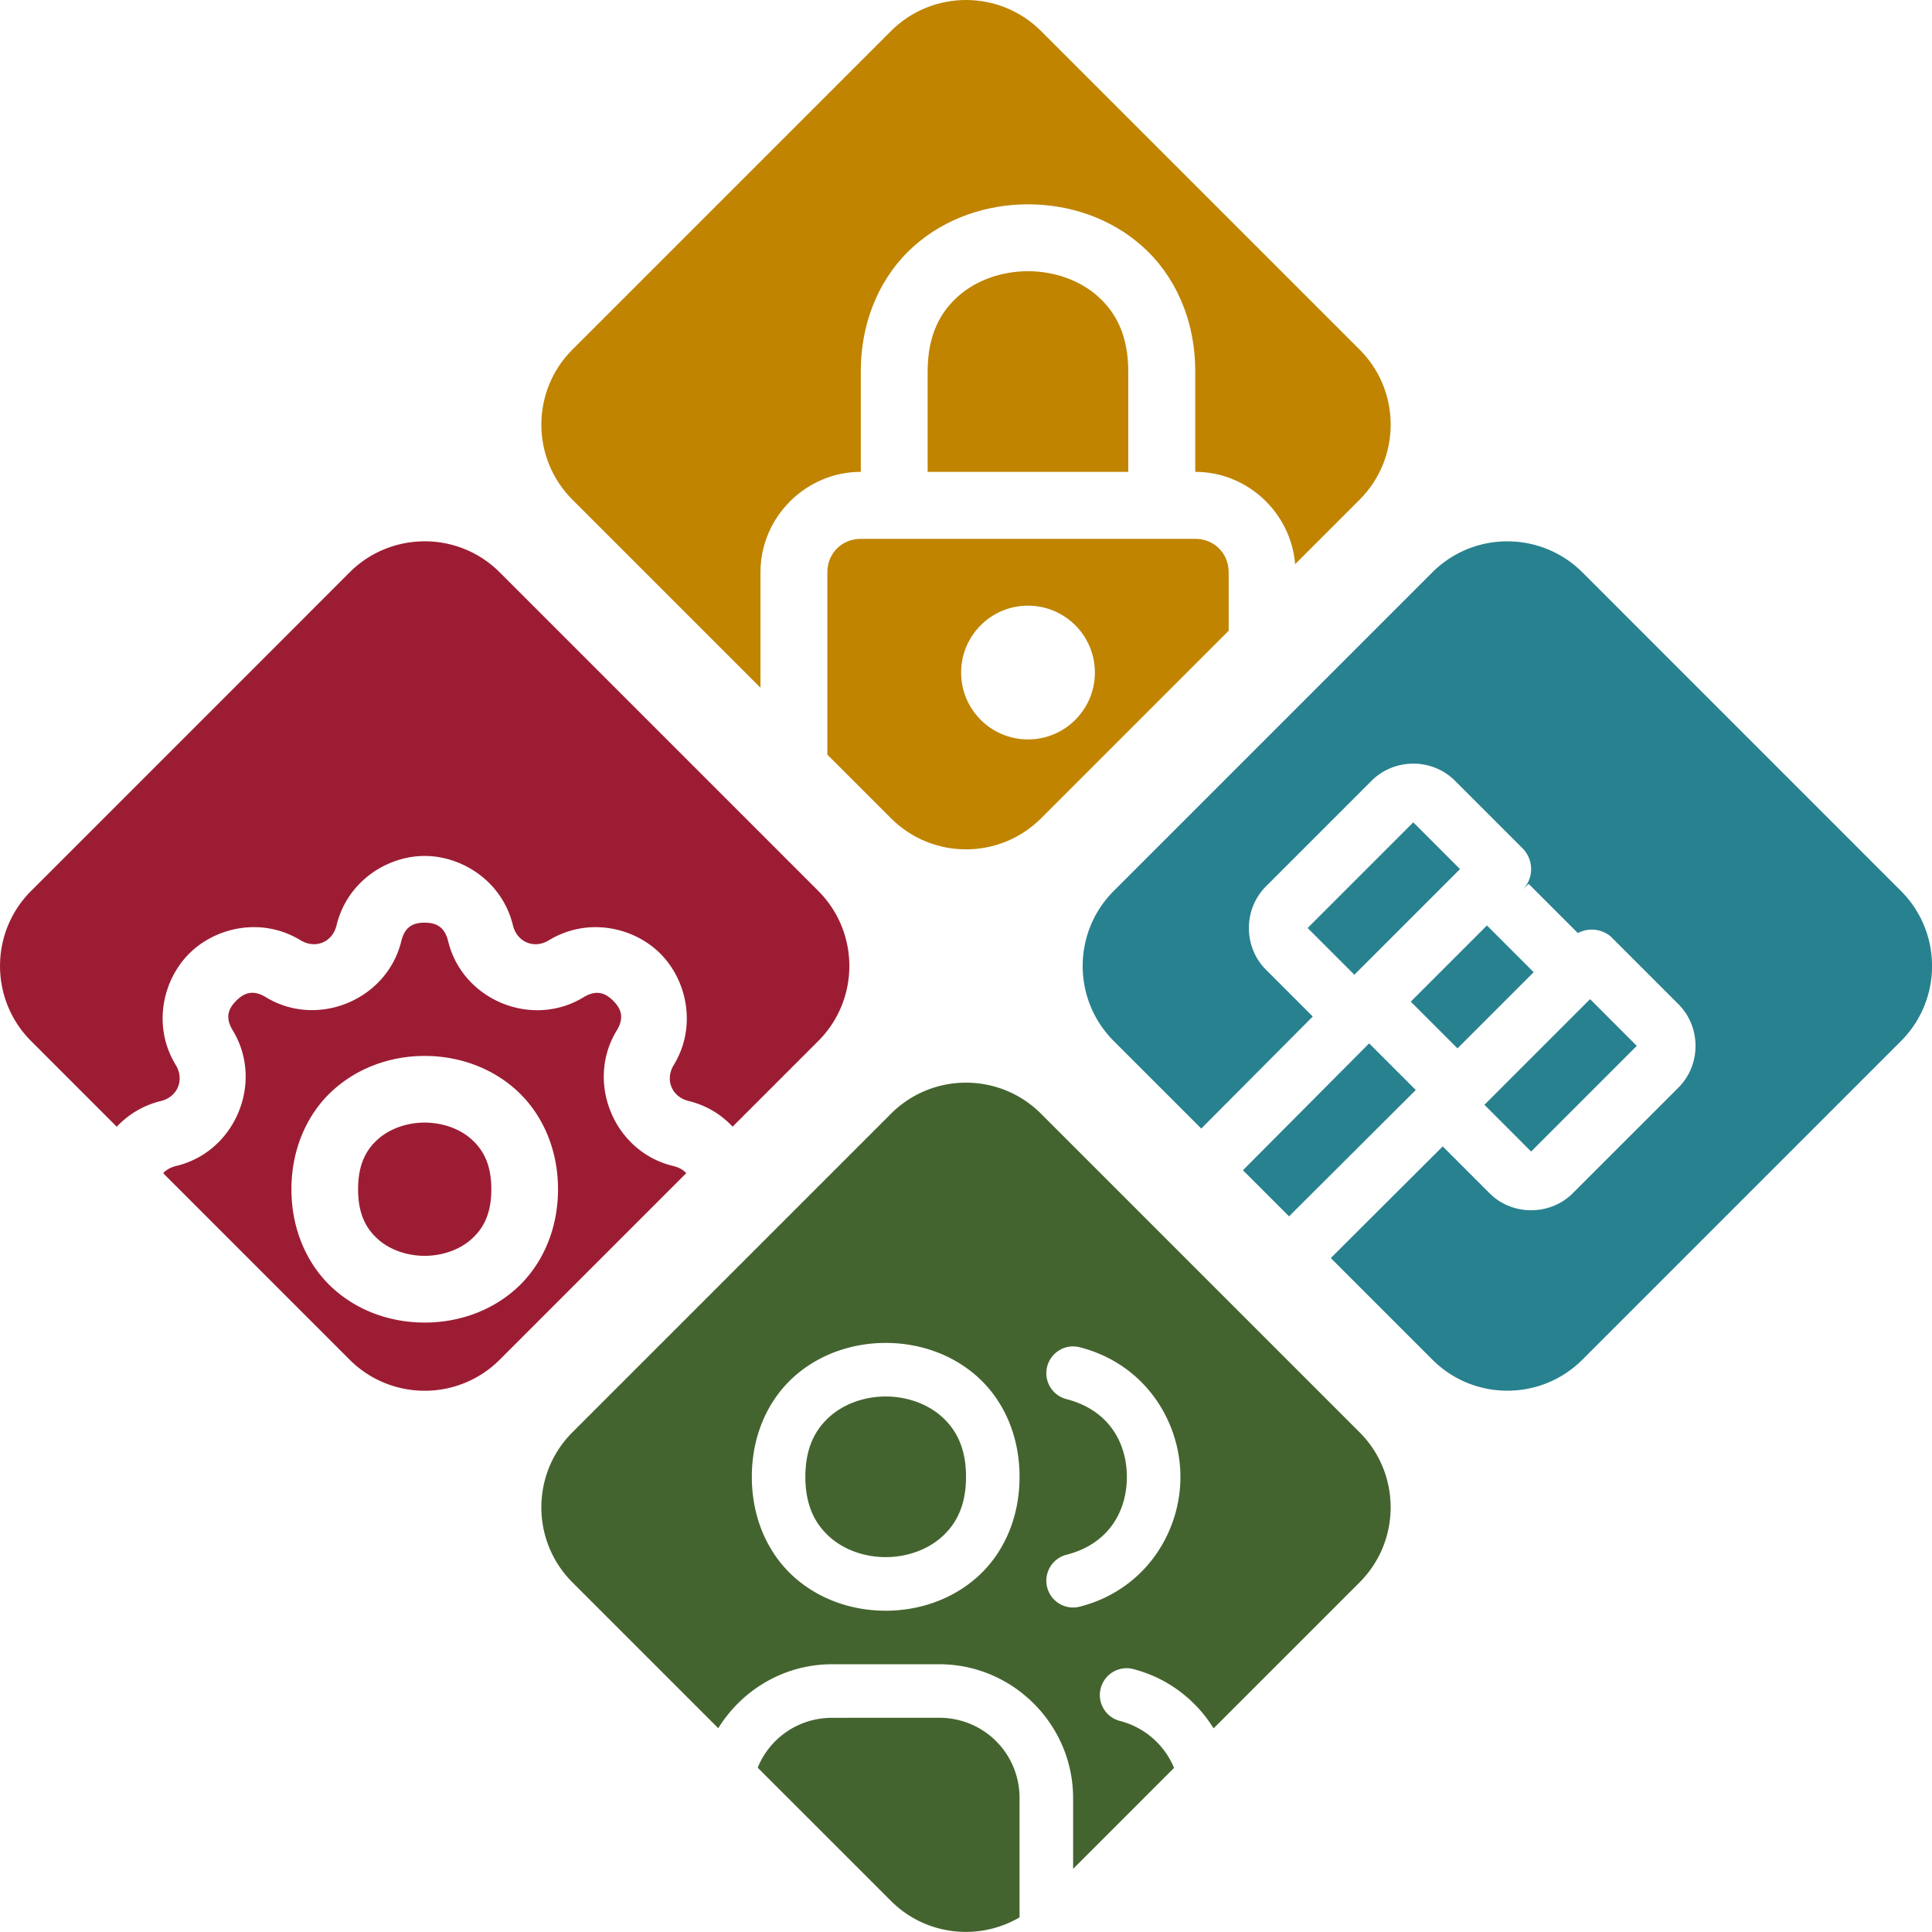 <?xml version="1.0" encoding="UTF-8" standalone="no"?>
<!-- Created with Inkscape (http://www.inkscape.org/) -->

<svg
   width="53.417mm"
   height="53.417mm"
   viewBox="0 0 53.417 53.417"
   version="1.1"
   id="svg1"
   xml:space="preserve"
   sodipodi:docname="drawing.svg"
   inkscape:version="1.4 (e7c3feb100, 2024-10-09)"
   xmlns:inkscape="http://www.inkscape.org/namespaces/inkscape"
   xmlns:sodipodi="http://sodipodi.sourceforge.net/DTD/sodipodi-0.dtd"
   xmlns="http://www.w3.org/2000/svg"
   xmlns:svg="http://www.w3.org/2000/svg"><sodipodi:namedview
     id="namedview1"
     pagecolor="#ffffff"
     bordercolor="#000000"
     borderopacity="0.25"
     inkscape:showpageshadow="2"
     inkscape:pageopacity="0.0"
     inkscape:pagecheckerboard="0"
     inkscape:deskcolor="#d1d1d1"
     inkscape:document-units="mm"
     inkscape:zoom="1.1687957"
     inkscape:cx="-426.93518"
     inkscape:cy="953.11781"
     inkscape:window-width="1920"
     inkscape:window-height="1011"
     inkscape:window-x="0"
     inkscape:window-y="0"
     inkscape:window-maximized="1"
     inkscape:current-layer="layer1"
     showguides="false"><inkscape:page
       x="0"
       y="0"
       width="53.417"
       height="53.417"
       id="page2"
       margin="0"
       bleed="0" /></sodipodi:namedview><defs
     id="defs1" /><g
     inkscape:label="Layer 1"
     inkscape:groupmode="layer"
     id="layer1"
     transform="translate(105.165,-251.692)"><path
       stroke="none"
       d="m -134.721,180.662 h 73.651 v 73.651 h -73.651 z"
       fill="none"
       id="path1-5"
       style="stroke-width:3.069" /><g
       id="g71"
       transform="translate(3.818,1.797)"
       inkscape:export-filename="g71.png"
       inkscape:export-xdpi="96"
       inkscape:export-ydpi="96"><g
         id="g70"
         transform="translate(-2.105,55.412)"><path
           id="path2-1-0"
           style="fill:#9c1d33;fill-opacity:1;stroke:none;stroke-width:5.871;stroke-linecap:butt;stroke-linejoin:miter"
           d="m -95.136,209.45 c -0.751,0 -1.503,0.286 -2.076,0.859 l -8.806,8.807 c -1.146,1.146 -1.146,3.004 0,4.151 l 2.368,2.369 c 0.313,-0.333 0.723,-0.59 1.219,-0.711 0.465,-0.113 0.661,-0.589 0.412,-0.997 -0.648,-1.063 -0.366,-2.341 0.371,-3.078 0.737,-0.737 2.014,-1.018 3.078,-0.371 0.413,0.251 0.884,0.055 0.997,-0.412 0.293,-1.21 1.394,-1.918 2.437,-1.918 1.042,0 2.146,0.708 2.44,1.918 0.113,0.465 0.586,0.663 0.994,0.414 1.063,-0.648 2.344,-0.369 3.081,0.368 0.737,0.737 1.018,2.017 0.371,3.081 -0.249,0.408 -0.053,0.881 0.411,0.994 0.496,0.12 0.905,0.377 1.217,0.71 l 2.368,-2.368 c 1.146,-1.146 1.146,-3.004 0,-4.151 l -8.807,-8.807 c -0.573,-0.573 -1.324,-0.859 -2.075,-0.859 z m -5.17e-4,10.543 c -0.305,0 -0.548,0.102 -0.646,0.51 -0.395,1.624 -2.314,2.421 -3.743,1.552 -0.359,-0.219 -0.605,-0.119 -0.821,0.097 -0.216,0.216 -0.315,0.46 -0.097,0.819 0.871,1.429 0.075,3.352 -1.552,3.746 -0.176,0.043 -0.292,0.114 -0.37,0.204 l 5.154,5.155 c 1.146,1.146 3.005,1.146 4.151,0 l 5.156,-5.156 c -0.078,-0.089 -0.194,-0.16 -0.369,-0.202 a 0.921,0.921 0 0 1 -0.003,0 c -1.625,-0.395 -2.42,-2.314 -1.55,-3.743 0.219,-0.359 0.119,-0.606 -0.097,-0.822 -0.216,-0.216 -0.463,-0.315 -0.821,-0.097 -1.429,0.871 -3.349,0.075 -3.743,-1.552 -0.099,-0.408 -0.345,-0.51 -0.65,-0.51 z m 0,3.685 c 0.896,0 1.805,0.296 2.513,0.926 0.708,0.629 1.174,1.609 1.174,2.761 -10e-7,1.152 -0.466,2.132 -1.174,2.762 -0.708,0.629 -1.617,0.923 -2.513,0.923 -0.896,0 -1.802,-0.293 -2.51,-0.923 -0.708,-0.629 -1.174,-1.61 -1.174,-2.762 0,-1.152 0.465,-2.132 1.174,-2.761 0.708,-0.629 1.615,-0.926 2.51,-0.926 z m 0,1.843 c -0.486,0 -0.961,0.166 -1.289,0.457 -0.328,0.292 -0.552,0.695 -0.552,1.386 0,0.691 0.224,1.092 0.552,1.384 0.328,0.292 0.803,0.457 1.289,0.457 0.486,0 0.961,-0.165 1.289,-0.457 0.328,-0.292 0.554,-0.693 0.554,-1.384 0,-0.691 -0.226,-1.094 -0.554,-1.386 -0.328,-0.292 -0.803,-0.457 -1.289,-0.457 z" /><path
           id="path3-7"
           style="fill:#28818f;fill-opacity:1;stroke:none;stroke-width:5.871;stroke-linecap:butt;stroke-linejoin:miter"
           d="m -65.202,209.45 c -0.751,0 -1.502,0.286 -2.075,0.859 l -8.807,8.807 c -1.146,1.146 -1.146,3.004 0,4.151 l 2.419,2.419 3.083,-3.098 -1.294,-1.294 c -0.629,-0.629 -0.629,-1.674 0,-2.304 l 2.921,-2.921 c 0.315,-0.315 0.734,-0.472 1.152,-0.472 v -5.2e-4 c 0.419,0 0.837,0.158 1.152,0.472 l 1.868,1.868 a 0.815,0.815 0 0 1 0,1.152 l 0.169,-0.169 1.362,1.362 a 0.815,0.815 0 0 1 0.913,0.099 l 1.868,1.868 c 0.629,0.629 0.629,1.675 0,2.304 l -2.921,2.92 a 0.815,0.815 0 0 1 0,5.2e-4 c -0.629,0.629 -1.675,0.629 -2.304,0 a 0.815,0.815 0 0 1 0,-5.2e-4 l -1.293,-1.293 -3.095,3.087 2.808,2.808 c 1.146,1.146 3.005,1.146 4.151,0 l 8.806,-8.807 c 1.146,-1.146 1.146,-3.004 0,-4.151 l -8.806,-8.807 c -0.573,-0.573 -1.325,-0.859 -2.076,-0.859 z m -2.601,7.77 -2.921,2.921 1.292,1.292 2.921,-2.921 -1.292,-1.292 z m 2.037,2.851 -2.106,2.106 1.292,1.292 2.106,-2.106 z m 2.851,2.037 -2.921,2.921 1.291,1.292 2.921,-2.921 v -5.2e-4 z m -6.108,1.223 -3.49,3.507 1.275,1.275 3.504,-3.493 z" /><path
           id="path4-8"
           style="fill:#c08400;fill-opacity:1;stroke:none;stroke-width:5.871;stroke-linecap:butt;stroke-linejoin:miter"
           d="m -80.169,194.483 c -0.751,0 -1.502,0.286 -2.075,0.859 l -8.807,8.806 c -1.146,1.146 -1.146,3.005 0,4.151 l 5.199,5.199 v -3.195 c 0,-1.521 1.253,-2.774 2.774,-2.774 v -2.773 c 0,-1.464 0.582,-2.68 1.466,-3.466 0.884,-0.786 2.027,-1.158 3.157,-1.158 1.13,0 2.274,0.372 3.158,1.158 0.884,0.786 1.466,2.002 1.466,3.466 v 2.773 c 1.447,0 2.647,1.134 2.761,2.553 l 1.783,-1.783 c 1.146,-1.146 1.146,-3.005 0,-4.151 l -8.807,-8.806 c -0.573,-0.573 -1.324,-0.859 -2.075,-0.859 z m 1.714,7.499 c -0.719,0 -1.426,0.243 -1.929,0.69 -0.503,0.447 -0.846,1.082 -0.846,2.084 v 2.773 h 5.547 v -2.773 c 0,-1.002 -0.343,-1.637 -0.846,-2.084 -0.503,-0.447 -1.208,-0.69 -1.927,-0.69 z m -4.623,7.399 c -0.522,0 -0.925,0.401 -0.925,0.923 v 5.044 l 1.759,1.759 c 1.146,1.146 3.004,1.146 4.151,0 l 5.186,-5.186 v -1.617 c 0,-0.522 -0.401,-0.923 -0.923,-0.923 h -0.926 -7.397 z m 4.623,1.848 c 1.021,1.6e-4 1.849,0.828 1.849,1.849 1.37e-4,1.021 -0.828,1.849 -1.849,1.849 -1.022,1.4e-4 -1.85,-0.828 -1.849,-1.849 -1.31e-4,-1.022 0.828,-1.85 1.849,-1.849 z" /><path
           id="path5-6"
           style="fill:#44642f;fill-opacity:1;stroke:none;stroke-width:5.871;stroke-linecap:butt;stroke-linejoin:miter"
           d="m -80.169,224.417 c -0.751,0 -1.502,0.286 -2.075,0.859 l -8.807,8.807 c -1.146,1.146 -1.146,3.005 0,4.151 l 4.032,4.032 c 0.653,-1.058 1.82,-1.769 3.148,-1.769 h 2.961 c 2.036,0 3.702,1.666 3.702,3.701 v 1.956 l 2.791,-2.791 c -0.261,-0.629 -0.803,-1.119 -1.496,-1.298 a 0.74,0.74 0 0 1 -0.532,-0.902 0.74,0.74 0 0 1 0.71,-0.556 0.74,0.74 0 0 1 0.192,0.024 c 0.947,0.244 1.729,0.847 2.219,1.639 l 4.036,-4.036 c 1.146,-1.146 1.146,-3.005 0,-4.151 l -8.807,-8.807 c -0.573,-0.573 -1.324,-0.859 -2.075,-0.859 z m -2.221,7.196 c 0.905,0 1.82,0.297 2.527,0.927 0.708,0.629 1.174,1.602 1.174,2.775 0,1.172 -0.466,2.146 -1.174,2.775 -0.708,0.629 -1.623,0.927 -2.527,0.927 -0.905,0 -1.82,-0.297 -2.527,-0.927 -0.708,-0.629 -1.174,-1.603 -1.174,-2.775 0,-1.172 0.466,-2.145 1.174,-2.775 0.708,-0.629 1.623,-0.927 2.527,-0.927 z m 5.174,0.097 a 0.74,0.74 0 0 1 0.192,0.023 c 1.803,0.462 2.783,2.047 2.783,3.586 0,1.539 -0.98,3.124 -2.783,3.586 a 0.74,0.74 0 0 1 -0.901,-0.534 0.74,0.74 0 0 1 0.533,-0.901 c 1.166,-0.298 1.67,-1.201 1.67,-2.151 0,-0.95 -0.504,-1.853 -1.67,-2.152 a 0.74,0.74 0 0 1 -0.533,-0.901 0.74,0.74 0 0 1 0.708,-0.557 z m -5.174,1.384 c -0.576,0 -1.141,0.196 -1.544,0.553 -0.403,0.358 -0.677,0.865 -0.677,1.667 0,0.802 0.274,1.31 0.677,1.668 0.403,0.358 0.968,0.553 1.544,0.553 0.576,0 1.142,-0.196 1.545,-0.553 0.403,-0.358 0.676,-0.866 0.676,-1.668 0,-0.802 -0.274,-1.309 -0.676,-1.667 -0.403,-0.358 -0.969,-0.553 -1.545,-0.553 z m -1.481,8.884 c -0.937,0 -1.729,0.567 -2.058,1.379 l 3.684,3.683 c 0.965,0.964 2.431,1.114 3.556,0.456 v -3.298 c 0,-1.235 -0.986,-2.221 -2.221,-2.221 z" /><g
           style="fill:none;stroke:#000000;stroke-width:2;stroke-linecap:round;stroke-linejoin:round"
           id="g66"
           transform="matrix(0.74,0,0,0.74,-89.052,230.133)"><path
             stroke="none"
             d="M 0,0 H 24 V 24 H 0 Z"
             fill="none"
             id="path1-10" /></g></g></g></g></svg>
